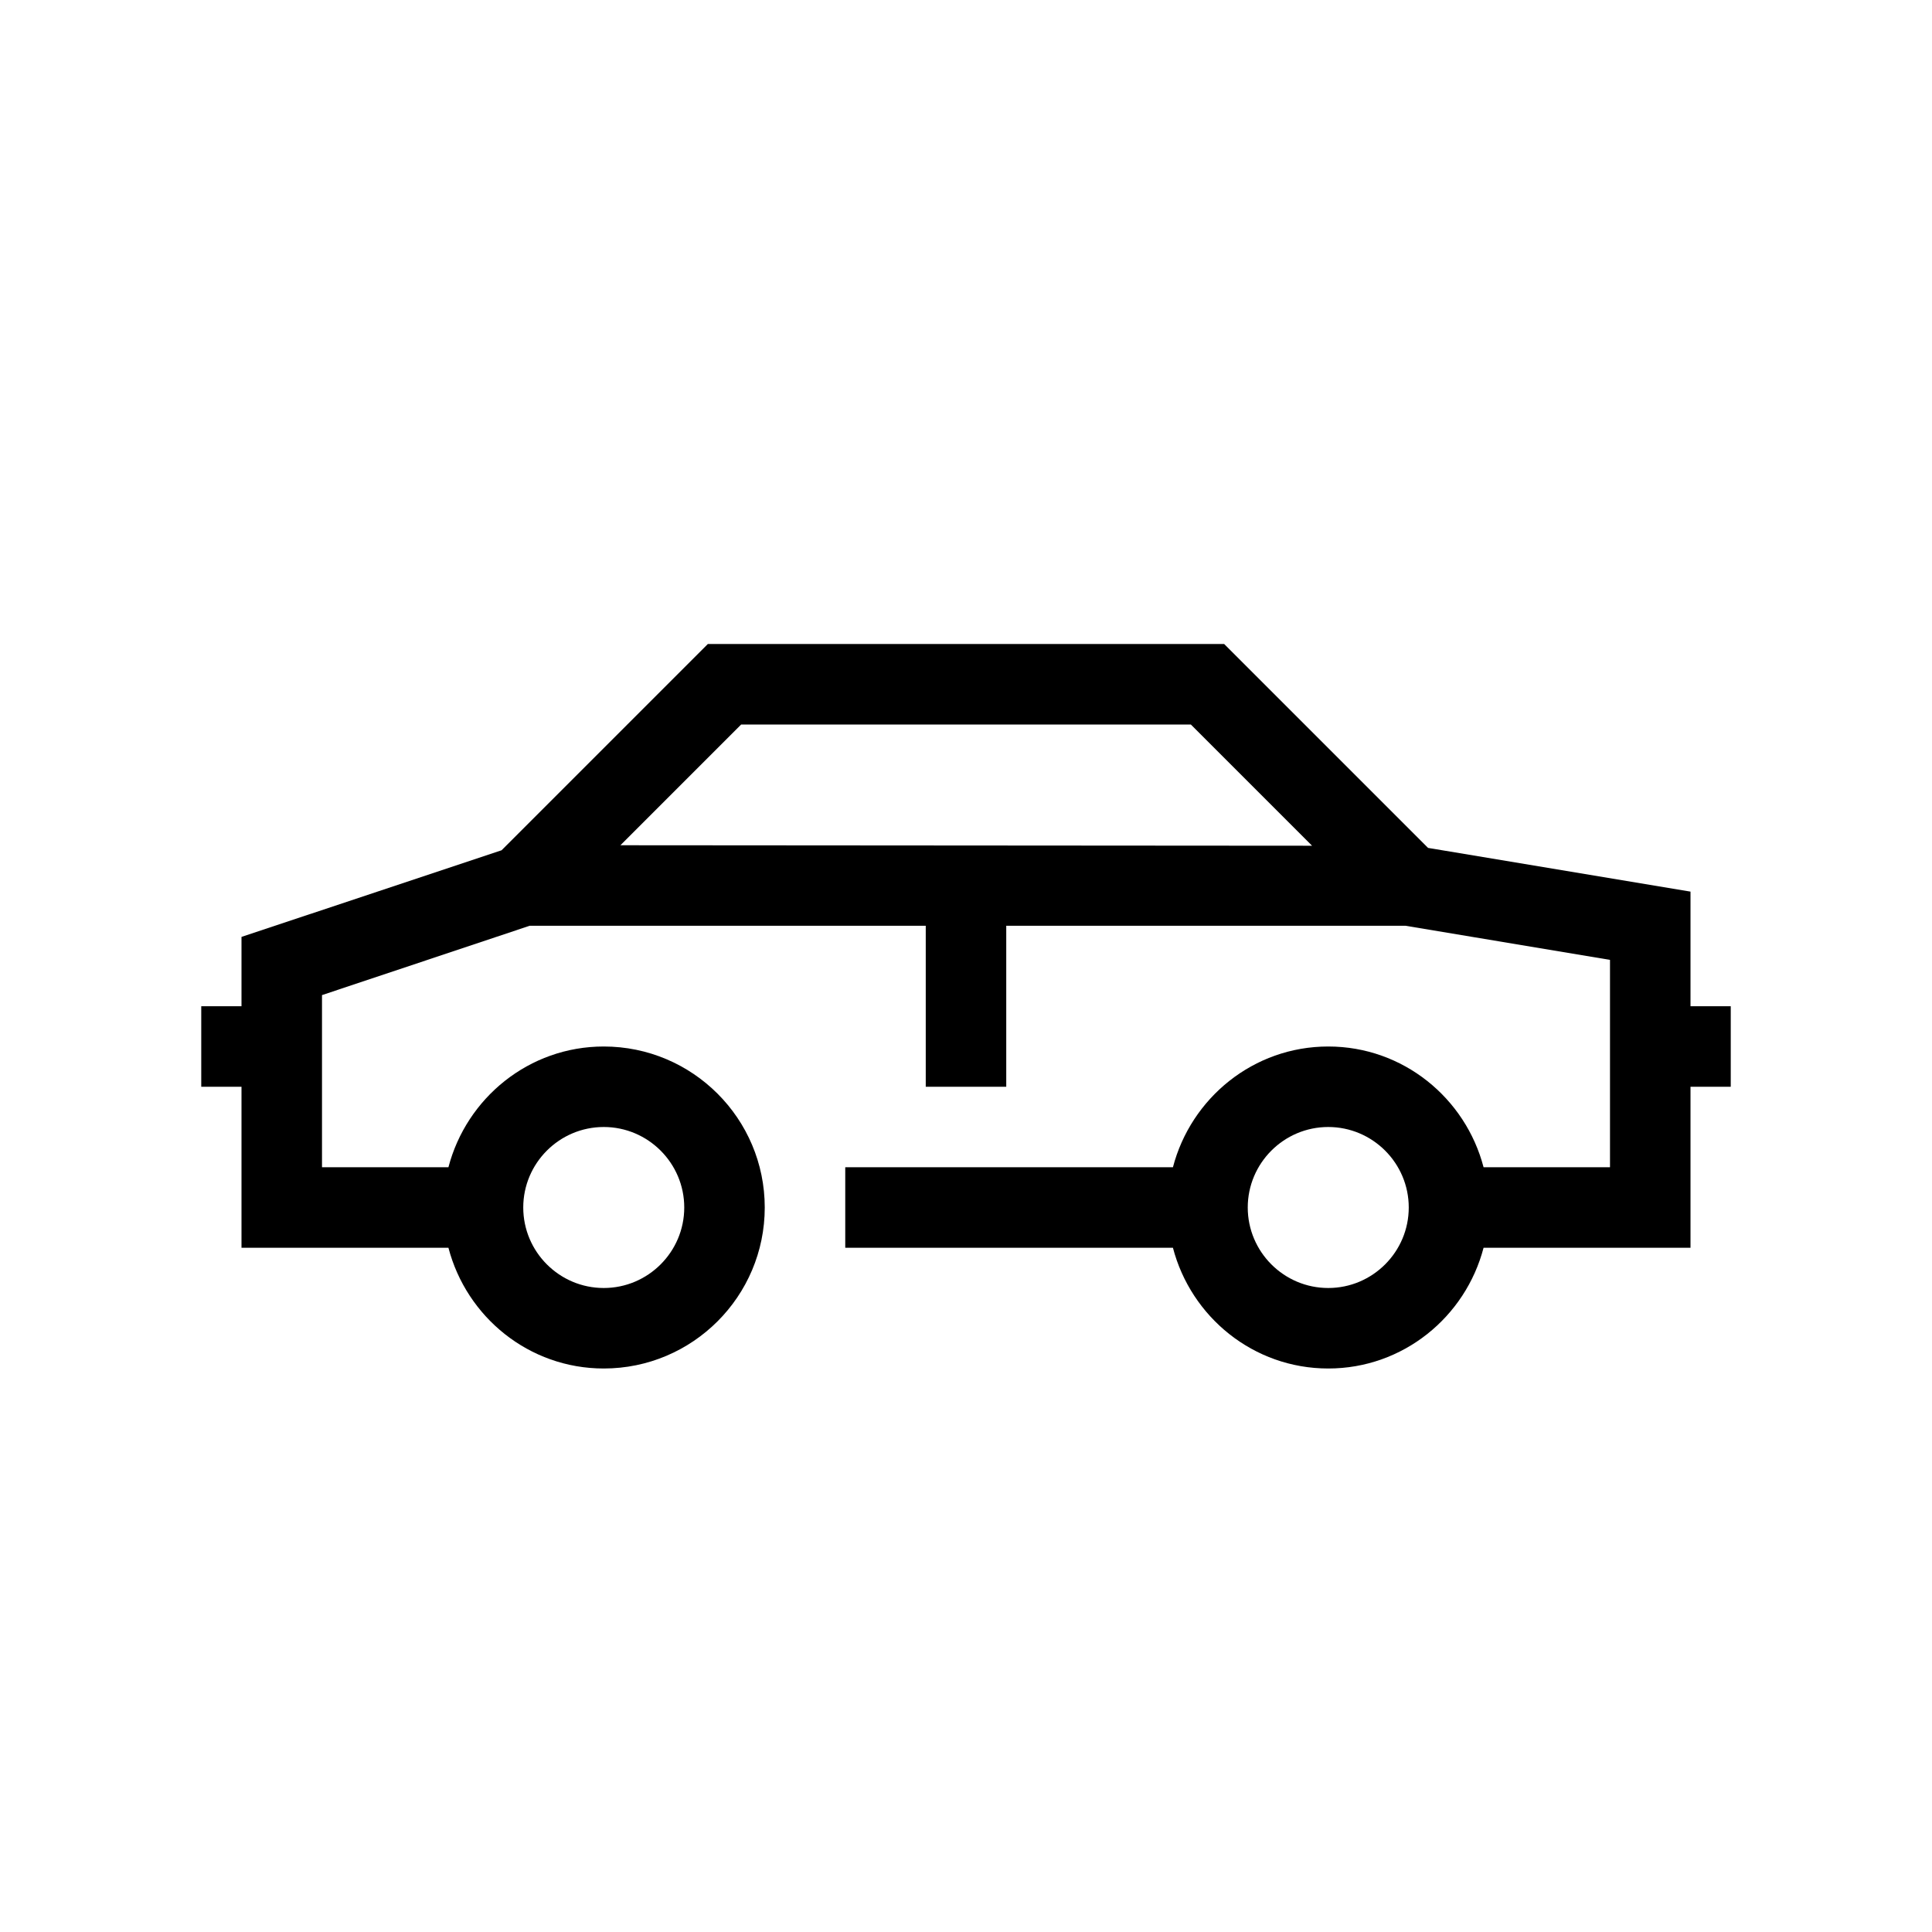 <?xml version="1.0" encoding="UTF-8"?>
<svg xmlns="http://www.w3.org/2000/svg" xmlns:xlink="http://www.w3.org/1999/xlink" width="48pt" height="48pt" viewBox="0 0 48 48" version="1.1">
<g id="surface1">
<path style=" stroke:none;fill-rule:nonzero;fill:rgb(0%,0%,0%);fill-opacity:1;" d="M 33 32 C 31.898 32 31 31.102 31 30 C 31 28.898 31.898 28 33 28 C 34.102 28 35 28.898 35 30 C 35 31.102 34.102 32 33 32 M 18.414 18 L 29.586 18 L 32.598 21.012 L 15.414 21 Z M 15 28 C 16.102 28 17 28.898 17 30 C 17 31.102 16.102 32 15 32 C 13.898 32 13 31.102 13 30 C 13 28.898 13.898 28 15 28 M 43 25 L 42 25 L 42 22.152 L 35.48 21.066 L 30.414 16 L 17.586 16 L 12.461 21.125 L 6 23.277 L 6 25 L 5 25 L 5 27 L 6 27 L 6 31 L 11.141 31 C 11.59 32.719 13.141 34 15 34 C 17.207 34 19 32.207 19 30 C 19 27.793 17.207 26 15 26 C 13.141 26 11.59 27.281 11.141 29 L 8 29 L 8 24.723 L 13.16 23 L 23 23 L 23 27 L 25 27 L 25 23 L 34.918 23 L 40 23.848 L 40 29 L 36.859 29 C 36.41 27.281 34.859 26 33 26 C 31.141 26 29.59 27.281 29.141 29 L 21 29 L 21 31 L 29.141 31 C 29.59 32.719 31.141 34 33 34 C 34.859 34 36.41 32.719 36.859 31 L 42 31 L 42 27 L 43 27 Z M 43 25 "/>
</g>
</svg>
